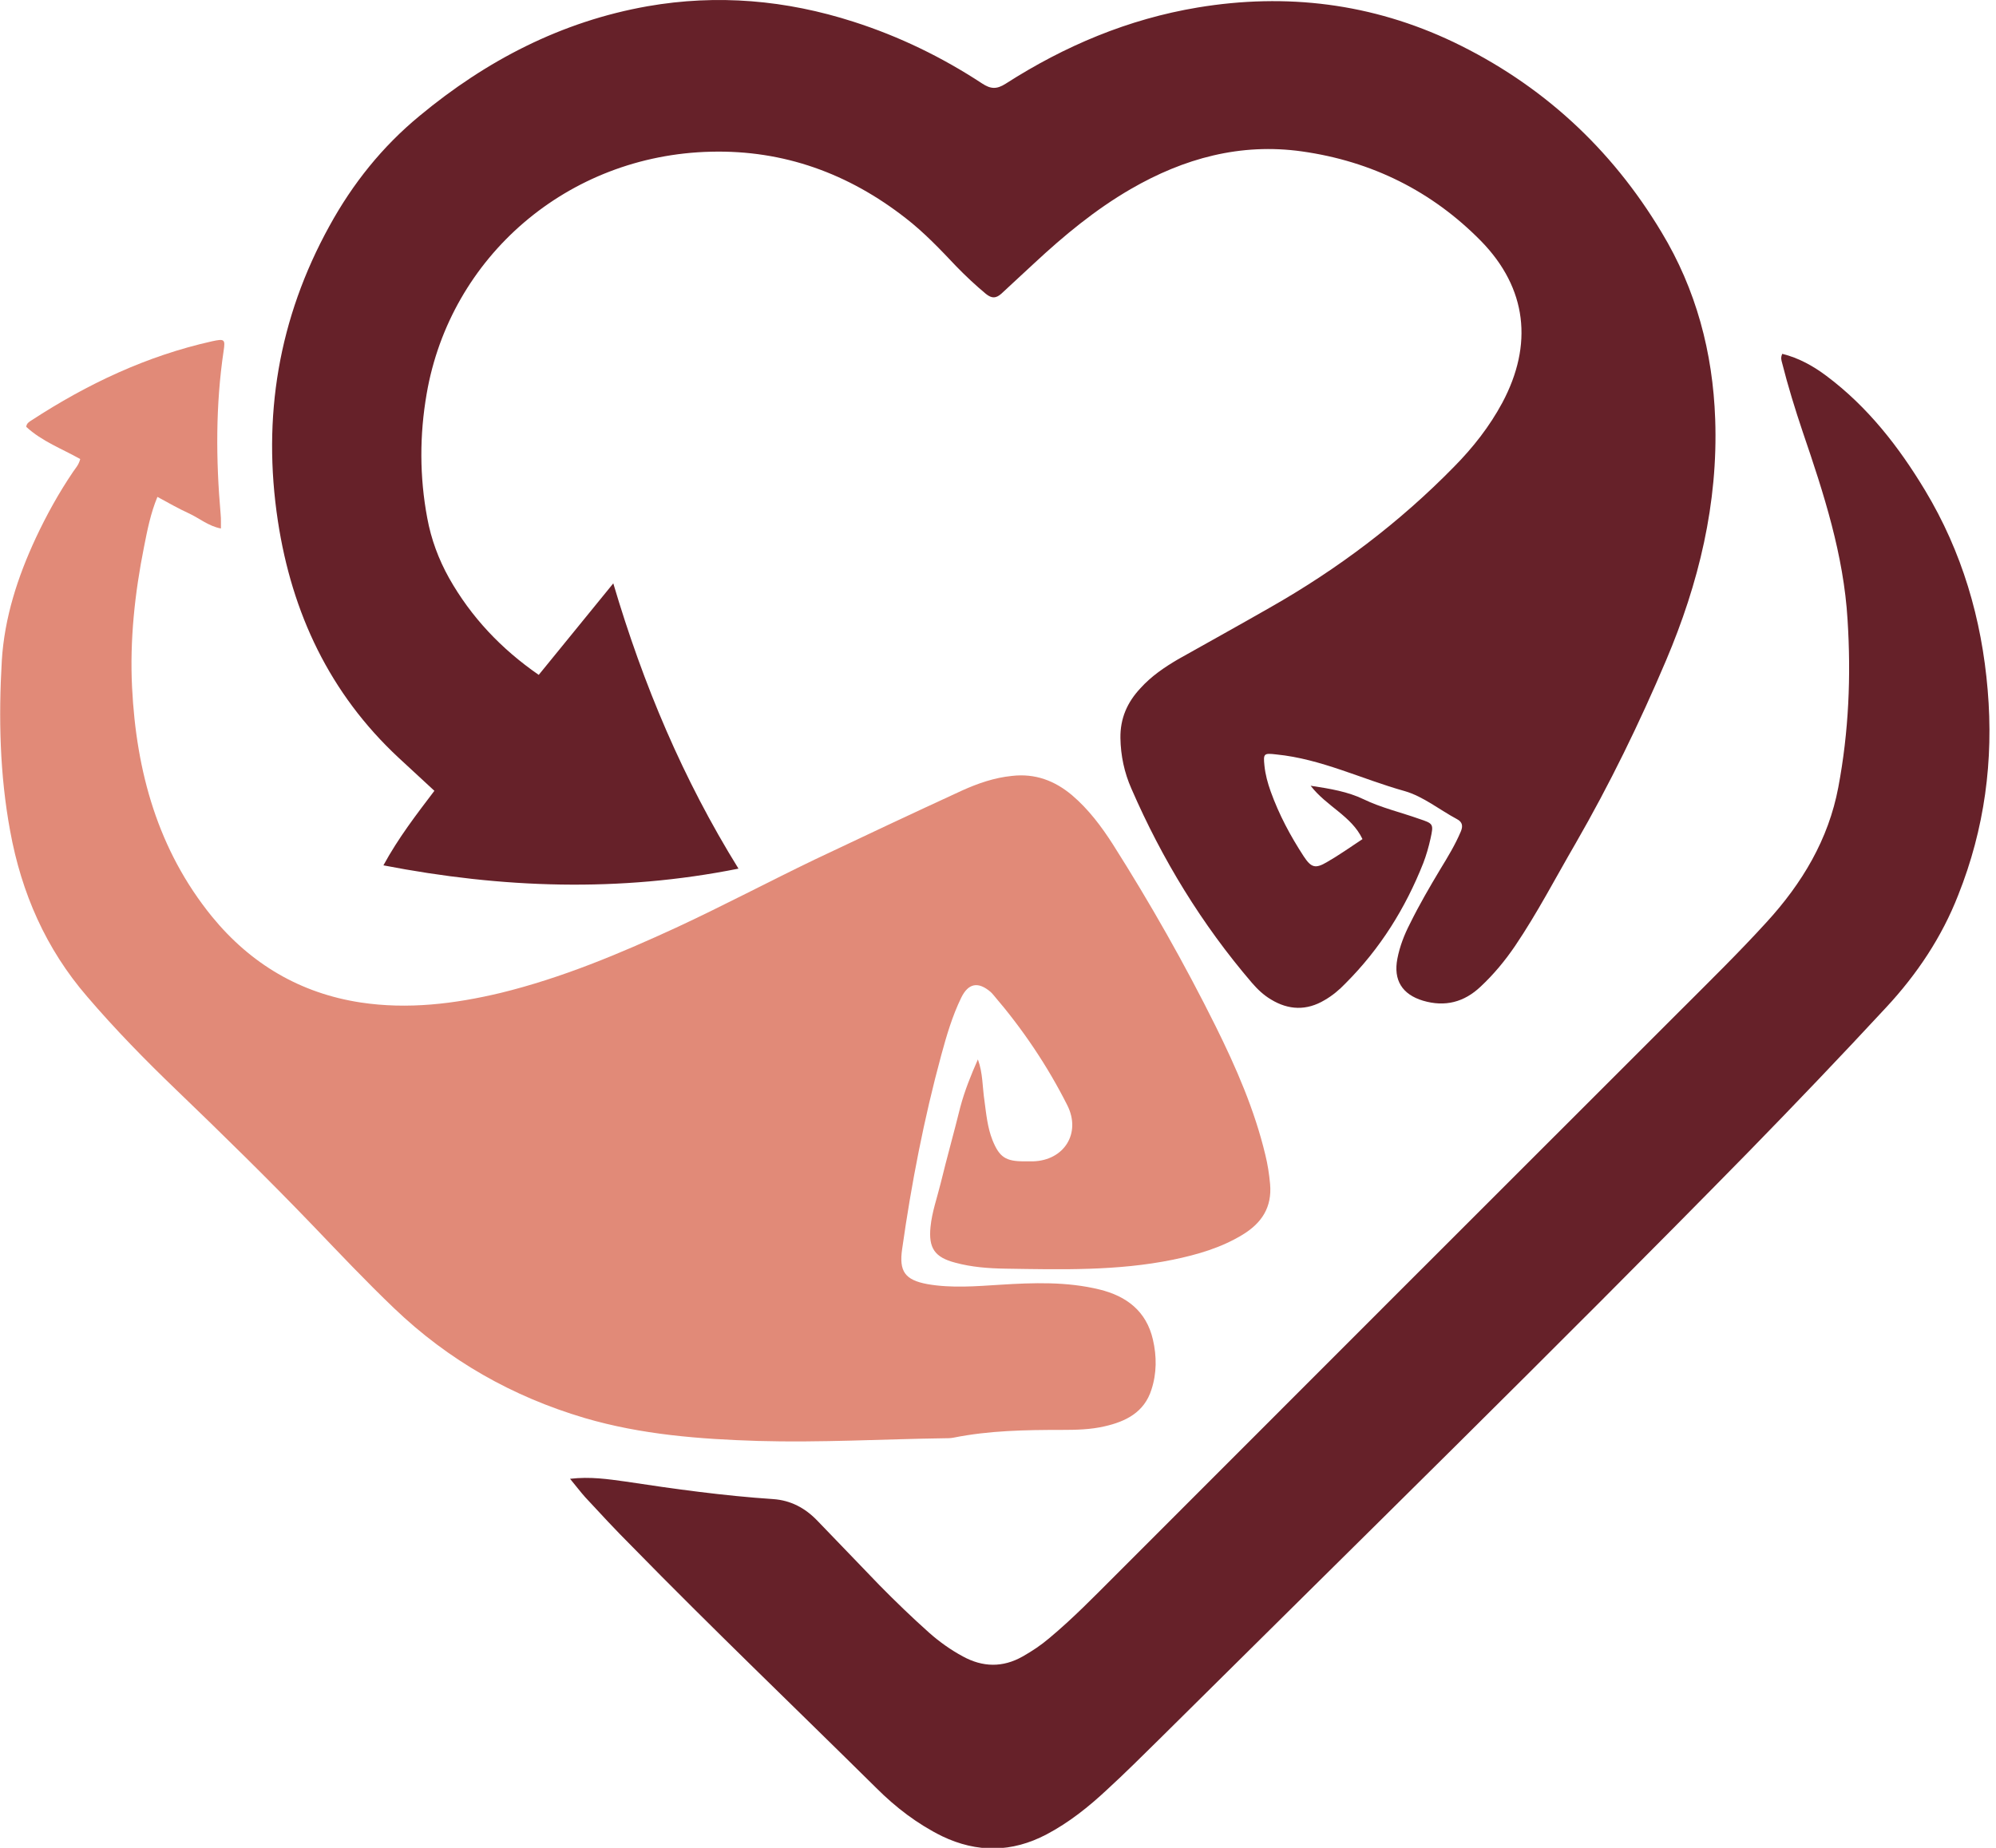 <svg width="54" height="50" viewBox="0 0 54 50" fill="none" xmlns="http://www.w3.org/2000/svg">
<path d="M26.456 28.666C26.593 29.037 26.577 29.416 26.634 29.787C26.682 30.142 26.714 30.505 26.851 30.851C27.037 31.311 27.206 31.424 27.706 31.424C27.787 31.424 27.868 31.424 27.948 31.424C28.787 31.4 29.255 30.666 28.876 29.908C28.335 28.835 27.666 27.843 26.884 26.931C26.86 26.899 26.827 26.867 26.803 26.843C26.464 26.552 26.198 26.601 26.005 26.996C25.762 27.496 25.609 28.02 25.464 28.553C24.996 30.279 24.657 32.029 24.407 33.795C24.319 34.4 24.48 34.634 25.093 34.747C25.746 34.86 26.408 34.804 27.061 34.763C27.956 34.707 28.86 34.675 29.747 34.892C30.473 35.07 31.013 35.473 31.191 36.247C31.296 36.699 31.296 37.159 31.151 37.602C30.957 38.215 30.457 38.465 29.884 38.594C29.505 38.683 29.11 38.691 28.723 38.691C27.739 38.691 26.763 38.707 25.795 38.901C25.714 38.917 25.633 38.917 25.553 38.917C23.875 38.941 22.197 39.038 20.512 38.99C18.931 38.941 17.35 38.82 15.817 38.369C13.857 37.788 12.139 36.812 10.663 35.4C9.905 34.675 9.187 33.916 8.461 33.158C7.26 31.908 6.025 30.698 4.775 29.496C3.936 28.69 3.114 27.851 2.356 26.964C1.242 25.673 0.581 24.165 0.275 22.487C-0.008 20.955 -0.04 19.414 0.049 17.873C0.121 16.712 0.476 15.615 0.968 14.558C1.259 13.937 1.589 13.34 1.976 12.768C2.041 12.671 2.13 12.582 2.17 12.421C1.686 12.147 1.138 11.945 0.71 11.55C0.718 11.453 0.791 11.413 0.855 11.372C2.364 10.388 3.969 9.63 5.735 9.235C6.074 9.162 6.098 9.178 6.05 9.493C5.832 10.961 5.84 12.437 5.969 13.913C5.977 13.978 5.977 14.05 5.977 14.115C5.977 14.171 5.977 14.22 5.977 14.3C5.638 14.236 5.388 14.018 5.106 13.889C4.824 13.76 4.557 13.607 4.259 13.445C4.074 13.889 3.985 14.349 3.896 14.8C3.646 16.051 3.509 17.325 3.573 18.599C3.686 20.874 4.267 22.995 5.735 24.802C6.784 26.084 8.123 26.875 9.752 27.125C11.034 27.319 12.293 27.165 13.543 26.867C15.196 26.463 16.753 25.81 18.294 25.1C19.56 24.512 20.794 23.858 22.052 23.253C23.375 22.624 24.698 22.003 26.029 21.39C26.456 21.197 26.9 21.043 27.376 20.995C28.005 20.922 28.537 21.124 29.005 21.519C29.449 21.898 29.795 22.358 30.11 22.85C31.118 24.439 32.046 26.076 32.885 27.762C33.441 28.883 33.941 30.029 34.232 31.247C34.296 31.505 34.337 31.771 34.361 32.037C34.417 32.666 34.135 33.094 33.619 33.408C33.038 33.763 32.393 33.949 31.731 34.086C30.231 34.392 28.715 34.352 27.198 34.328C26.738 34.32 26.287 34.287 25.843 34.166C25.287 34.021 25.117 33.771 25.174 33.199C25.214 32.795 25.351 32.416 25.448 32.021C25.617 31.327 25.811 30.642 25.98 29.956C26.101 29.504 26.271 29.085 26.456 28.666Z" fill="#E18A78"/>
<path d="M19.979 23.504C18.479 21.084 17.406 18.535 16.592 15.785C15.898 16.64 15.237 17.446 14.575 18.261C13.559 17.559 12.744 16.696 12.148 15.639C11.865 15.131 11.664 14.591 11.559 14.018C11.349 12.897 11.349 11.776 11.543 10.655C12.18 6.953 15.35 4.194 19.237 4.105C21.205 4.057 22.956 4.694 24.504 5.904C25.004 6.291 25.44 6.751 25.875 7.211C26.126 7.469 26.392 7.719 26.674 7.953C26.835 8.082 26.948 8.074 27.093 7.945C27.384 7.67 27.69 7.396 27.981 7.122C28.787 6.372 29.634 5.67 30.594 5.114C32.03 4.283 33.562 3.863 35.224 4.097C37.111 4.363 38.74 5.17 40.071 6.525C41.313 7.8 41.483 9.324 40.644 10.897C40.297 11.542 39.854 12.107 39.337 12.631C37.861 14.139 36.192 15.398 34.361 16.438C33.53 16.914 32.699 17.374 31.868 17.841C31.497 18.059 31.142 18.301 30.852 18.624C30.497 19.003 30.304 19.439 30.312 19.971C30.32 20.447 30.417 20.907 30.61 21.342C31.441 23.254 32.514 25.012 33.869 26.593C34.022 26.77 34.183 26.924 34.385 27.044C34.861 27.335 35.353 27.351 35.837 27.061C36.047 26.94 36.232 26.786 36.401 26.609C37.337 25.673 38.023 24.576 38.507 23.35C38.587 23.141 38.652 22.915 38.7 22.697C38.789 22.294 38.781 22.286 38.394 22.157C37.894 21.979 37.369 21.858 36.885 21.624C36.466 21.423 35.998 21.342 35.458 21.261C35.893 21.826 36.563 22.076 36.861 22.705C36.531 22.923 36.224 23.141 35.901 23.326C35.587 23.512 35.474 23.479 35.272 23.173C34.909 22.616 34.603 22.044 34.377 21.415C34.296 21.189 34.232 20.955 34.208 20.713C34.175 20.39 34.191 20.374 34.53 20.414C35.748 20.535 36.845 21.084 38.007 21.407C38.507 21.552 38.95 21.915 39.418 22.165C39.571 22.245 39.579 22.358 39.523 22.495C39.37 22.858 39.168 23.189 38.966 23.52C38.676 24.004 38.394 24.488 38.144 24.996C37.99 25.294 37.869 25.609 37.805 25.939C37.692 26.52 37.934 26.907 38.498 27.077C39.095 27.254 39.612 27.117 40.055 26.698C40.41 26.367 40.717 25.996 40.991 25.593C41.596 24.697 42.088 23.746 42.628 22.818C43.548 21.221 44.354 19.567 45.072 17.874C45.959 15.785 46.484 13.623 46.403 11.34C46.339 9.534 45.887 7.832 44.951 6.283C43.588 4.009 41.709 2.282 39.321 1.137C37.119 0.089 34.804 -0.194 32.409 0.202C30.521 0.516 28.803 1.242 27.206 2.266C26.964 2.42 26.803 2.412 26.569 2.258C25.488 1.548 24.327 0.984 23.093 0.589C21.262 -0 19.407 -0.161 17.519 0.169C15.188 0.581 13.156 1.637 11.349 3.137C10.341 3.968 9.542 4.968 8.913 6.114C7.534 8.614 7.09 11.284 7.518 14.099C7.897 16.591 8.921 18.769 10.784 20.503C11.099 20.794 11.414 21.084 11.752 21.398C11.268 22.036 10.776 22.673 10.373 23.415C13.583 24.036 16.753 24.149 19.979 23.504Z" fill="#662129"/>
<path d="M53.775 18.672C53.614 16.744 53.081 14.93 52.081 13.268C51.372 12.091 50.533 11.01 49.412 10.171C49.057 9.905 48.669 9.687 48.218 9.574C48.169 9.679 48.194 9.743 48.21 9.808C48.371 10.445 48.565 11.074 48.774 11.695C49.339 13.349 49.879 15.01 49.984 16.769C50.081 18.293 50.017 19.802 49.734 21.302C49.468 22.713 48.758 23.899 47.79 24.956C47.048 25.77 46.258 26.544 45.483 27.319C40.378 32.416 35.28 37.522 30.175 42.628C29.594 43.209 29.021 43.797 28.392 44.322C28.166 44.515 27.924 44.676 27.666 44.822C27.126 45.128 26.585 45.112 26.053 44.822C25.722 44.644 25.416 44.426 25.134 44.176C24.674 43.765 24.23 43.337 23.794 42.894C23.238 42.313 22.673 41.732 22.117 41.152C21.786 40.805 21.391 40.595 20.915 40.563C19.576 40.474 18.245 40.289 16.914 40.087C16.447 40.023 15.971 39.95 15.422 40.014C15.584 40.208 15.704 40.369 15.834 40.514C16.245 40.958 16.656 41.402 17.084 41.829C19.253 44.047 21.496 46.193 23.706 48.379C24.23 48.903 24.819 49.355 25.488 49.685C26.432 50.137 27.376 50.129 28.311 49.637C28.924 49.314 29.457 48.887 29.957 48.419C30.441 47.975 30.909 47.508 31.376 47.048C36.7 41.765 42.056 36.522 47.306 31.166C48.565 29.876 49.807 28.577 51.033 27.254C51.864 26.359 52.533 25.359 52.977 24.221C53.694 22.423 53.937 20.576 53.775 18.672Z" fill="#662129"/>
</svg>
